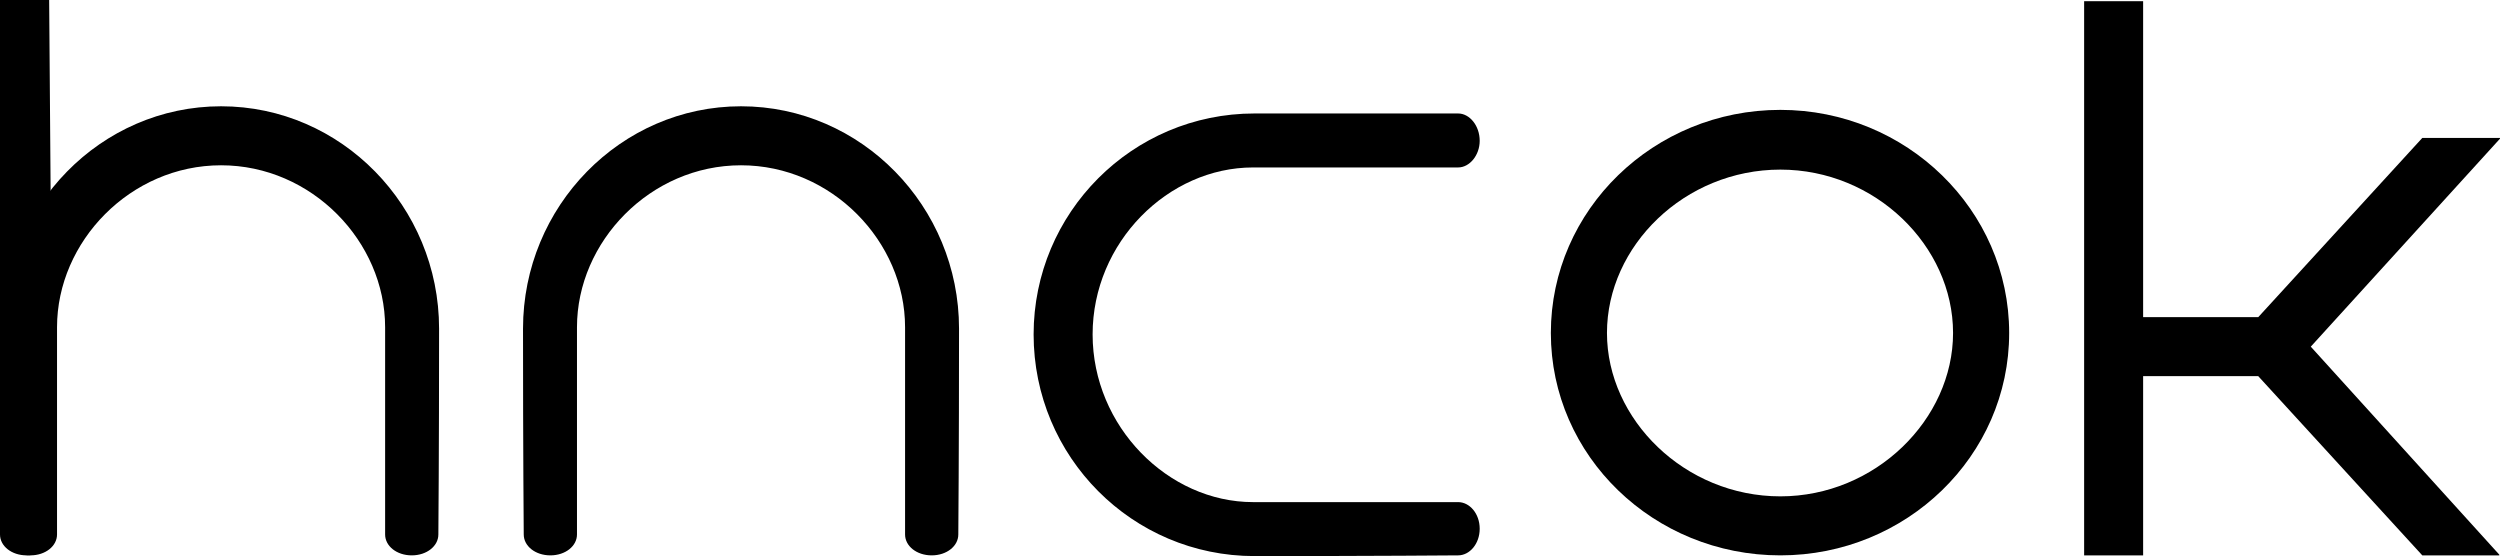 <svg width="2612" height="581" viewBox="0 0 2612 581" fill="none" xmlns="http://www.w3.org/2000/svg">
<path d="M51.368 0L0 3.58554e-06V558.442C0 570.473 12.028 580.248 27.814 580.248C42.849 580.248 55.628 570.473 55.628 558.442L51.368 0Z" fill="black"/>
<path d="M458.003 558.442C458.003 558.442 458.754 471.969 458.754 343.387C458.754 215.557 356.519 111.037 230.98 111.037C105.442 111.037 3.207 215.557 3.207 343.387C3.207 471.969 3.958 558.442 3.958 558.442C3.958 570.473 15.986 580.248 31.772 580.248C47.559 580.248 59.586 570.473 59.586 558.442C59.586 558.442 59.586 431.364 59.586 341.883C59.586 252.402 136.263 172.696 230.98 172.696C325.698 172.696 402.375 252.402 402.375 341.883C402.375 431.364 402.375 558.442 402.375 558.442C402.375 570.473 414.402 580.248 430.189 580.248C445.975 580.248 458.003 570.473 458.003 558.442Z" fill="black"/>
<path d="M1001.24 558.442C1001.24 558.442 1002 471.969 1002 343.387C1002 215.557 899.761 111.037 774.222 111.037C648.683 111.037 546.448 215.557 546.448 343.387C546.448 471.969 547.2 558.442 547.2 558.442C547.2 570.473 559.228 580.248 575.014 580.248C590.8 580.248 602.828 570.473 602.828 558.442C602.828 558.442 602.828 431.364 602.828 341.883C602.828 252.402 679.504 172.696 774.222 172.696C868.94 172.696 945.616 252.402 945.616 341.883C945.616 431.364 945.616 558.442 945.616 558.442C945.616 570.473 957.644 580.248 973.43 580.248C989.217 580.248 1001.24 570.473 1001.24 558.442Z" fill="black"/>
<path d="M1523.44 118.556C1523.44 118.556 1437.74 118.556 1310.7 118.556C1182.9 118.556 1079.92 222.324 1079.92 349.402C1079.92 477.232 1182.9 581 1310.7 581C1437.74 581 1523.44 580.248 1523.44 580.248C1535.47 580.248 1545.99 568.217 1545.99 552.426C1545.99 536.635 1535.47 524.604 1523.44 524.604C1523.44 524.604 1397.9 524.604 1309.19 524.604C1220.49 524.604 1141.56 445.651 1141.56 349.402C1141.56 253.154 1220.49 174.952 1309.19 174.952C1397.9 174.952 1523.44 174.952 1523.44 174.952C1535.47 174.952 1545.99 162.169 1545.99 147.13C1545.99 131.339 1535.47 118.556 1523.44 118.556Z" fill="black"/>
<path d="M1678.96 347.898C1678.96 256.913 1760.15 177.208 1860.13 177.208C1959.36 177.208 2040.55 256.913 2040.55 347.898C2040.55 438.131 1959.36 518.589 1860.13 518.589C1760.15 518.589 1678.96 438.131 1678.96 347.898ZM1620.33 347.898C1620.33 476.48 1727.83 580.248 1860.13 580.248C1991.68 580.248 2099.18 476.48 2099.18 347.898C2099.18 219.316 1991.68 114.796 1860.13 114.796C1727.83 114.796 1620.33 219.316 1620.33 347.898Z" fill="black"/>
<path d="M2177.5 580.248V1.253H2239.14V331.356H2359.42L2530.81 144.122H2612V144.874L2414.3 362.185L2611.25 579.496V580.248H2530.81L2359.42 393.015H2239.14V580.248H2177.5Z" fill="black"/>
</svg>
